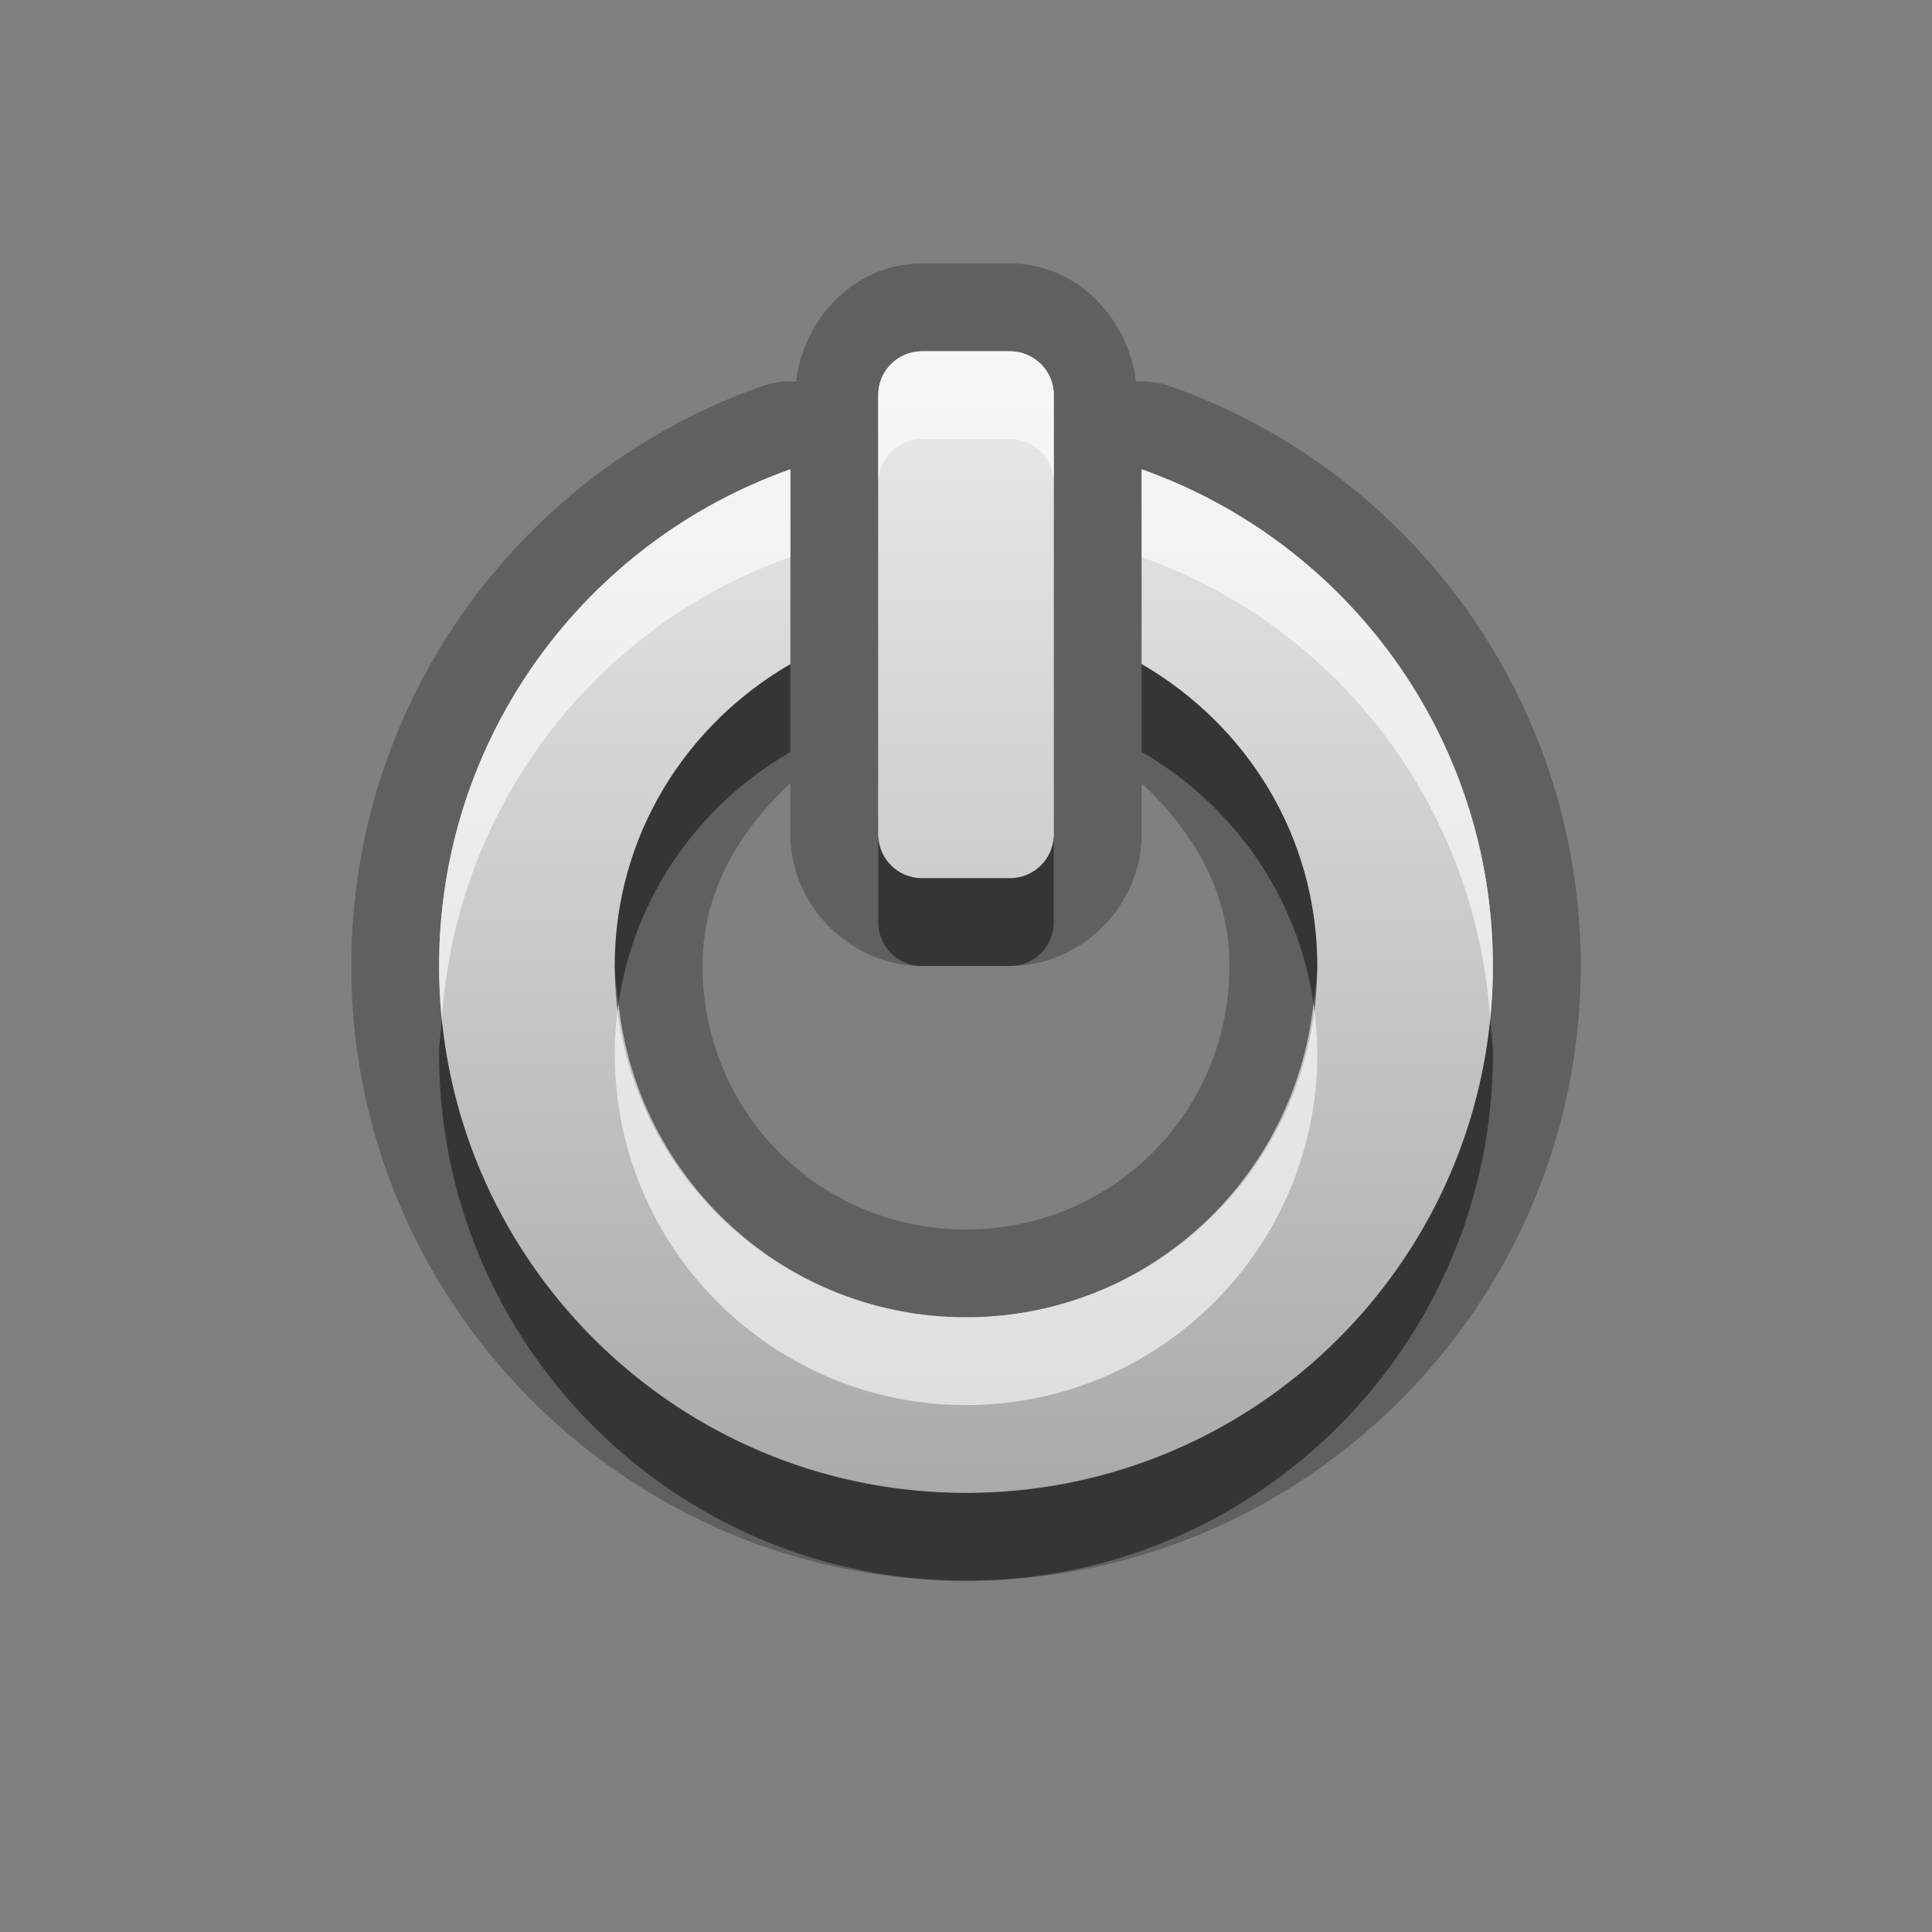 <?xml version="1.0" encoding="UTF-8"?>
<svg id="svg25" width="22" height="22" version="1.1" xmlns="http://www.w3.org/2000/svg" xmlns:cc="http://creativecommons.org/ns#" xmlns:dc="http://purl.org/dc/elements/1.1/" xmlns:rdf="http://www.w3.org/1999/02/22-rdf-syntax-ns#">
 <rect width="100%" height="100%" fill="#808080" stroke="none"/>
 <defs id="defs7">
  <linearGradient id="gr0" x1="11" x2="11" y1="4" y2="17" gradientUnits="userSpaceOnUse">
   <stop id="stop2" stop-color="#ebebeb" offset="0"/>
   <stop id="stop4" stop-color="#aaa" offset="1"/>
  </linearGradient>
 </defs>
 <path id="path9" d="m10.5 3c-0.754 0-1.345 0.611-1.436 1.346a1 1 0 0 0-0.398 0.055c-2.722 0.962-4.666 3.562-4.666 6.6 0 3.853 3.147 7 7 7 3.853 0 7-3.147 7-7 0-3.038-1.944-5.638-4.666-6.6a1 1 0 0 0-0.399-0.055c-0.09-0.734-0.681-1.346-1.435-1.346h-1zm0 1h1c0.277 0 0.5 0.223 0.5 0.5v5c0 0.277-0.223 0.5-0.5 0.5h-1c-0.277 0-0.5-0.223-0.5-0.5v-5c0-0.277 0.223-0.5 0.5-0.5zm-1.5 1.344v2.219c-1.194 0.692-2 1.959-2 3.438 0 2.208 1.792 4 4 4s4-1.792 4-4c0-1.478-0.806-2.745-2-3.438v-2.219c2.331 0.824 4 3.045 4 5.656 0 3.312-2.688 6-6 6s-6-2.688-6-6c0-2.612 1.669-4.833 4-5.656zm0 3.574v0.582c0 0.814 0.686 1.5 1.5 1.5h1c0.814 0 1.5-0.686 1.5-1.5v-0.582c0.576 0.539 1 1.224 1 2.082 0 1.667-1.333 3-3 3-1.667 0-3-1.333-3-3 0-0.858 0.425-1.543 1-2.082z" opacity=".25"/>
 <path id="base" d="m10.5 4c-0.277 0-0.5 0.223-0.5 0.5v5c0 0.277 0.223 0.5 0.5 0.5h1c0.277 0 0.5-0.223 0.5-0.5v-5c0-0.277-0.223-0.5-0.5-0.5h-1zm-1.5 1.344c-2.331 0.824-4 3.045-4 5.656 1e-7 3.312 2.688 6 6 6s6-2.688 6-6c0-2.612-1.669-4.833-4-5.656v2.219c1.194 0.692 2 1.959 2 3.438 0 2.208-1.792 4-4 4s-4-1.792-4-4c0-1.478 0.806-2.745 2-3.438v-2.219z" fill="url(#gr0)"/>
 <path id="path15" d="m9 7.562c-1.194 0.692-2 1.959-2 3.438 0 0.146 0.028 0.284 0.043 0.426 0.179-1.228 0.921-2.263 1.957-2.863v-1zm4 0v1c1.036 0.601 1.778 1.635 1.957 2.863 0.015-0.142 0.043-0.28 0.043-0.426 0-1.478-0.806-2.745-2-3.438zm-3 1.938v1c0 0.277 0.223 0.5 0.5 0.5h1c0.277 0 0.5-0.223 0.5-0.5v-1c0 0.277-0.223 0.5-0.5 0.5h-1c-0.277 0-0.5-0.223-0.5-0.5zm-4.969 2.113c-0.008 0.13-0.031 0.255-0.031 0.387 0 3.312 2.688 6 6 6s6-2.688 6-6c0-0.132-0.023-0.257-0.031-0.387-0.307 3.024-2.864 5.387-5.969 5.387s-5.661-2.362-5.969-5.387z" opacity=".45"/>
 <path id="path20" d="m10.5 4c-0.277 0-0.5 0.223-0.5 0.5v1c0-0.277 0.223-0.5 0.5-0.5h1c0.277 0 0.5 0.223 0.5 0.5v-1c0-0.277-0.223-0.5-0.5-0.5h-1zm-1.5 1.344c-2.331 0.824-4 3.045-4 5.656 0 0.206 0.011 0.409 0.031 0.609 0.159-2.438 1.757-4.484 3.969-5.266v-1zm4 0v1c2.212 0.782 3.81 2.827 3.969 5.266 0.02-0.2 0.031-0.404 0.031-0.609 0-2.612-1.669-4.833-4-5.656zm-5.957 6.082c-0.027 0.188-0.043 0.378-0.043 0.574 0 2.208 1.792 4 4 4s4-1.792 4-4c0-0.196-0.016-0.387-0.043-0.574-0.215 2.005-1.895 3.574-3.957 3.574-2.062 0-3.742-1.569-3.957-3.574z" fill="#fff" opacity=".6"/>
</svg>
